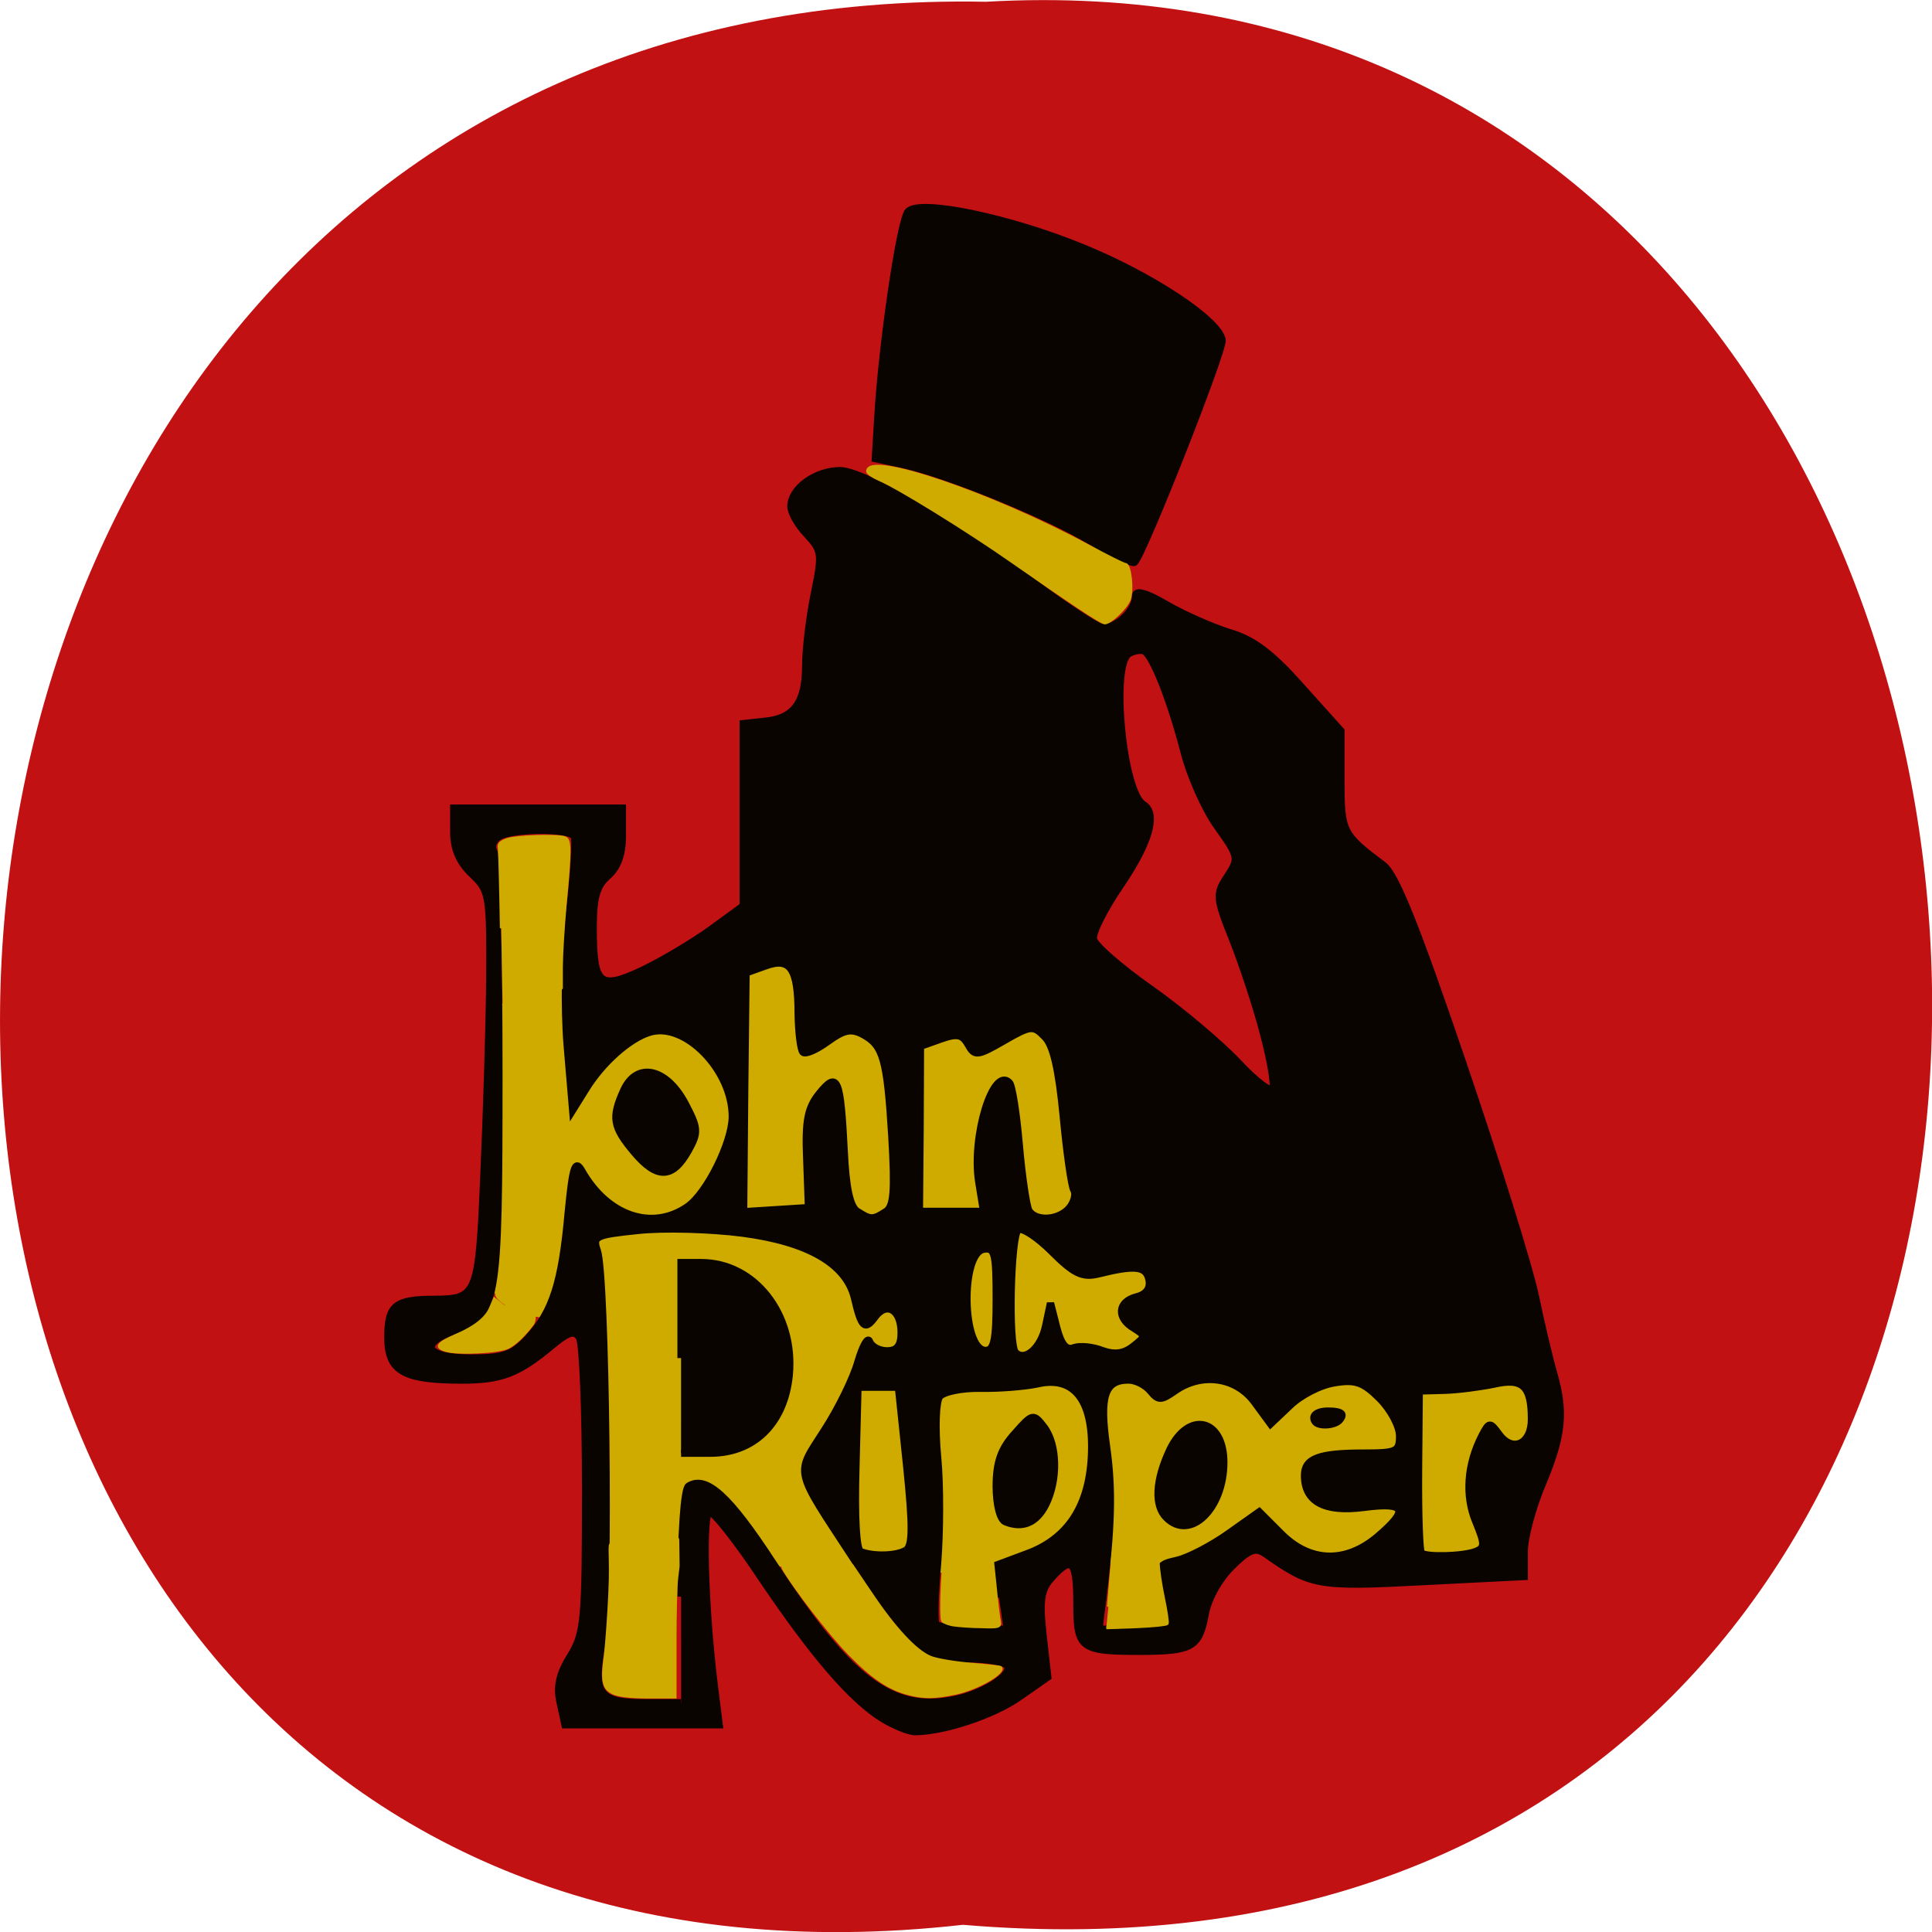 <svg xmlns="http://www.w3.org/2000/svg" viewBox="0 0 22 22"><path d="m 10.965 21.918 c -14.766 1.664 -14.559 -22.18 0.262 -21.898 c 13.781 -0.785 15.03 23.2 -0.262 21.898" fill="#c21112"/><g fill="#cfab00"><path d="m 7.625 17.801 c 0 -0.008 -0.035 -0.012 -0.082 -0.012 c -0.195 0 -0.621 -0.152 -0.621 -0.219 c 0 -0.016 -0.02 -0.027 -0.043 -0.027 c -0.027 0 -0.043 -0.469 -0.043 -1.379 c 0 -0.91 0.016 -1.379 0.043 -1.379 c 0.023 0 0.043 -0.012 0.043 -0.023 c 0 -0.07 0.426 -0.219 0.621 -0.219 c 0.047 0 0.082 -0.008 0.082 -0.016 c 0 -0.008 1.539 -0.012 4.527 -0.012 c 2.992 0 4.527 0.004 4.527 0.012 c 0 0.008 0.039 0.016 0.086 0.016 c 0.195 0 0.621 0.148 0.621 0.219 c 0 0.012 0.02 0.023 0.043 0.023 c 0.027 0 0.039 0.469 0.039 1.379 c 0 0.91 -0.129 1.297 -0.156 1.297 c -0.023 0 0.074 0.094 0.074 0.105 c 0 0.07 -0.426 0.223 -0.621 0.223 c -0.047 0 -0.086 0.004 -0.086 0.012 c 0 0.004 -0.539 -0.152 -1.508 -0.109 c -0.266 0.016 -0.547 -0.117 -0.875 -0.031 c -0.609 0.152 -1.32 0.152 -2.145 0.152 c -1.895 0 -3.117 0.645 -4.047 -0.605 c -0.242 -0.328 -0.48 0.598 -0.48 0.594"/><path d="m 6.152 15.01 c 0 -0.008 -0.027 -0.016 -0.063 -0.016 c -0.141 0 -0.449 -0.172 -0.449 -0.25 c 0 -0.016 -0.012 -0.031 -0.031 -0.031 c -0.02 0 -0.027 -0.535 -0.027 -1.578 c 0 -1.043 0.008 -1.578 0.027 -1.578 c 0.02 0 0.031 -0.012 0.031 -0.027 c 0 -0.078 0.309 -0.254 0.449 -0.254 c 0.035 0 0.086 -0.16 0.063 -0.012 c 0 0.008 0.969 -0.059 2.668 -0.305 c 0.211 -0.031 0.371 0.289 0.609 0.289 c 2.164 0 3.277 0.004 3.277 0.016 c 0 0.008 0.027 0.012 0.063 0.012 c 0.137 0 0.449 0.176 0.449 0.254 c 0 0.016 0.012 0.027 0.027 0.027 c 0.02 0 0.031 0.535 0.031 1.578 c 0 1.043 -0.012 1.578 -0.031 1.578 c -0.016 0 -0.027 0.016 -0.027 0.031 c 0 0.078 -0.313 0.25 -0.449 0.25 c -0.035 0 -0.063 0.008 -0.063 0.016 c 0 0.008 -1.113 0.012 -3.277 0.012 c -2.164 0 -3.277 -0.004 -3.277 -0.012"/></g><g transform="scale(0.086 0.086)"><g fill="#0a0400" stroke="#0a0400"><g stroke-width="0.971"><path d="m 116.86 227.55 c -4.091 -2.545 -9.05 -8.273 -15.955 -18.5 c -3.227 -4.864 -6.364 -8.864 -6.955 -8.864 c -1 0 -0.682 12.5 0.636 23.09 l 0.636 5.091 h -20.409 l -0.636 -2.909 c -0.5 -2.136 -0.091 -3.864 1.364 -6.182 c 1.864 -3.045 2 -4.727 2 -22.09 c 0 -10.364 -0.364 -19.409 -0.818 -20.09 c -0.636 -1 -1.455 -0.773 -3.636 1.045 c -4.455 3.727 -6.727 4.591 -11.909 4.591 c -7.773 0 -9.818 -1.182 -9.818 -5.682 c 0 -4.182 0.955 -5 6.136 -5 c 5.727 -0.045 5.909 -0.5 6.591 -16.682 c 0.364 -8.182 0.727 -19.909 0.773 -26.09 c 0.045 -10.818 -0.045 -11.364 -2.364 -13.545 c -1.636 -1.545 -2.409 -3.318 -2.409 -5.5 v -3.227 h 22.318 v 3.682 c 0 2.455 -0.636 4.182 -1.955 5.318 c -1.455 1.273 -1.909 2.864 -1.909 6.773 c 0 7.682 0.818 8.364 6.455 5.727 c 2.591 -1.227 6.636 -3.636 9.05 -5.364 l 4.364 -3.182 v -24.14 l 2.909 -0.318 c 3.818 -0.364 5.364 -2.5 5.364 -7.318 c 0 -2.136 0.5 -6.409 1.136 -9.5 c 1.091 -5.318 1.045 -5.773 -0.955 -7.909 c -1.182 -1.227 -2.136 -2.909 -2.136 -3.727 c 0 -2.364 3.273 -4.727 6.5 -4.727 c 3.045 0 14.5 6.682 26.5 15.455 c 3.5 2.545 7.05 4.909 7.955 5.227 c 1.682 0.591 4.682 -2 4.682 -4.091 c 0 -0.818 1.409 -0.409 4.136 1.182 c 2.273 1.318 6 2.955 8.318 3.682 c 3.136 0.909 5.591 2.773 9.455 7.136 l 5.273 5.864 v 6.591 c 0 6.773 0.182 7.136 5.591 11.182 c 1.636 1.227 4.318 7.909 10.455 25.955 c 4.545 13.318 8.909 27.318 9.682 31.05 c 0.773 3.727 1.864 8.318 2.409 10.182 c 1.5 5.182 1.227 8.273 -1.409 14.591 c -1.364 3.182 -2.455 7.273 -2.455 9.09 v 3.318 l -13.455 0.682 c -13.909 0.727 -14.773 0.545 -20.727 -3.636 c -1 -0.682 -1.636 -0.773 -2.818 0.091 c -0.455 0.318 -1 0.818 -1.682 1.5 c -1.636 1.545 -3.182 4.273 -3.545 6.273 c -0.818 4.455 -1.682 4.955 -8.409 5 c -8.136 0 -8.591 -0.318 -8.591 -6.409 c 0 -5.636 -0.682 -6.318 -3.364 -3.318 c -1.409 1.545 -1.636 2.909 -1.136 7.5 l 0.636 5.636 l -3.773 2.636 c -3.364 2.364 -9.864 4.545 -13.727 4.591 c -0.773 0.045 -2.773 -0.773 -4.364 -1.727 m -26.682 -16.14 c 0 -8.364 0.409 -14.273 1 -14.636 c 2.318 -1.455 5.364 1.318 11.09 10.09 c 10.182 15.591 15.773 19.864 24.05 18.18 c 3.864 -0.773 7.818 -3.273 7.05 -4.5 c -0.318 -0.5 -2.727 -0.909 -5.318 -0.909 c -5.727 0 -7.318 -1.455 -15.05 -13.273 c -7.955 -12.136 -7.682 -11 -3.864 -16.955 c 1.864 -2.864 3.864 -6.955 4.455 -9.09 c 0.636 -2.136 1.318 -3.364 1.545 -2.682 c 0.273 0.682 1.273 1.227 2.318 1.227 c 1.318 0 1.864 -0.682 1.864 -2.409 c 0 -3.045 -1.909 -4.182 -3.455 -2.091 c -1.364 1.864 -1.818 1.409 -2.727 -2.5 c -1.091 -4.545 -6.182 -7.455 -14.818 -8.591 c -4.182 -0.545 -10.409 -0.727 -13.818 -0.364 c -5.727 0.591 -6.091 0.773 -5.409 2.727 c 1.136 3.318 1.636 46.32 0.591 52.09 c -1.227 6.636 -0.409 7.727 5.773 7.727 h 4.727 m 42.09 -13.909 l -0.545 -4.227 l 4.5 -1.682 c 5.545 -2.136 8.318 -6.818 8.318 -14.14 c 0 -6.364 -2.545 -9.318 -7.136 -8.273 c -1.682 0.364 -5.091 0.636 -7.545 0.591 c -2.545 -0.045 -4.909 0.455 -5.455 1.091 c -0.5 0.682 -0.636 4.136 -0.273 8 c 0.364 3.727 0.318 10.09 0 14.09 c -0.364 4 -0.455 7.591 -0.227 8 c 0.182 0.409 2.318 0.727 4.682 0.727 h 4.273 m 22 -2.182 c -1.818 -6.455 -1.818 -6.273 1.045 -6.955 c 1.5 -0.364 4.545 -1.955 6.773 -3.545 l 4.045 -2.864 l 2.909 2.909 c 3.818 3.818 8.5 3.955 12.727 0.409 c 4.273 -3.636 3.818 -4.636 -1.773 -3.909 c -5.182 0.682 -7.864 -0.727 -7.864 -4.227 c 0 -2.227 1.864 -2.955 7.818 -2.955 c 4.364 0 4.773 -0.182 4.773 -2.273 c 0 -1.273 -1.182 -3.5 -2.636 -4.955 c -2.182 -2.182 -3.227 -2.545 -5.955 -2.091 c -1.864 0.273 -4.5 1.636 -5.909 3 l -2.591 2.455 l -2.136 -2.909 c -2.455 -3.318 -7 -3.955 -10.545 -1.455 c -1.818 1.273 -2.182 1.273 -3.227 0 c -0.682 -0.818 -1.955 -1.455 -2.909 -1.455 c -3.136 0 -3.864 2.091 -2.909 8.773 c 0.818 5.727 0.682 10.727 -0.545 20.591 l -0.455 3.636 h 5 c 4.682 0 4.909 -0.136 4.364 -2.182 m -34.909 -8.273 c 0.909 -0.545 0.909 -3.227 0.091 -11.182 l -1.091 -10.409 h -5.364 l -0.273 10.682 c -0.182 6.5 0.045 10.864 0.636 11.09 c 1.636 0.682 4.818 0.591 6 -0.182 m 75.41 0.182 c 1.273 -0.5 1.273 -0.955 0.045 -3.955 c -1.455 -3.455 -1.136 -7.636 0.818 -11.409 c 0.955 -1.818 1.045 -1.818 2.273 -0.136 c 1.818 2.455 4.318 1.227 4.273 -2.091 c 0 -4.364 -1.182 -5.455 -4.955 -4.591 c -1.773 0.364 -4.773 0.773 -6.591 0.818 l -3.318 0.091 l -0.091 10.5 c -0.045 5.818 0.136 10.727 0.364 10.955 c 0.591 0.591 5.5 0.455 7.182 -0.182 m -125.41 -28.318 c 3.227 -3.455 4.455 -7.364 5.273 -16.5 c 0.591 -6.091 0.909 -7.136 1.773 -5.636 c 3.409 6.05 9.364 8.05 14.05 4.773 c 2.545 -1.773 5.864 -8.455 5.909 -11.864 c 0.045 -6.182 -6.273 -12.682 -10.955 -11.227 c -2.682 0.818 -6.273 4 -8.455 7.545 l -1.727 2.773 l -0.727 -8.591 c -0.409 -5.091 -0.273 -12.364 0.318 -17.773 c 0.591 -5 0.864 -9.5 0.591 -9.909 c -0.636 -1.091 -8.273 -1 -9.955 0.045 c -0.773 0.5 -1.045 1.364 -0.682 1.955 c 0.364 0.591 0.682 13.773 0.682 29.32 c 0 31.05 -0.182 32 -6.05 34.23 c -4.682 1.727 -3.5 3.545 2.318 3.545 c 4.409 0 5.545 -0.409 7.636 -2.682 m 68.5 -1.591 l 0.636 -3 l 0.818 3.227 c 0.591 2.273 1.273 3.091 2.273 2.682 c 0.773 -0.273 2.455 -0.136 3.727 0.364 c 1.636 0.591 2.864 0.455 4.136 -0.545 c 1.682 -1.318 1.682 -1.409 0.091 -2.409 c -2.318 -1.364 -2.136 -3.5 0.318 -4.136 c 1.318 -0.318 1.909 -1.136 1.682 -2.273 c -0.364 -1.818 -1.818 -2 -6.727 -0.773 c -2.091 0.5 -3.227 -0.045 -6.091 -2.909 c -1.955 -1.955 -3.955 -3.273 -4.5 -2.955 c -1 0.636 -1.364 15.318 -0.364 16.273 c 1.273 1.273 3.409 -0.636 4 -3.545 m -6.545 -3.591 c 0 -6 -0.182 -6.818 -1.682 -6.545 c -3.091 0.591 -2.864 13.409 0.273 13.409 c 1.136 0 1.409 -1.409 1.409 -6.864 m -14.636 -11.5 c 1.091 -0.682 1.227 -2.727 0.818 -9.909 c -0.636 -10.364 -1.136 -12.136 -3.864 -13.591 c -1.545 -0.818 -2.5 -0.591 -4.636 0.955 c -1.5 1.091 -2.955 1.727 -3.273 1.409 c -0.318 -0.364 -0.591 -2.591 -0.636 -5.05 c 0 -6.05 -1.045 -7.591 -4.364 -6.364 l -2.545 0.909 l -0.182 15.818 l -0.136 15.818 l 4.273 -0.273 l 4.318 -0.273 l -0.227 -6.364 c -0.227 -5.182 0.136 -6.864 1.682 -8.773 c 2.409 -2.955 2.773 -2.045 3.273 7.682 c 0.227 4.864 0.773 7.364 1.727 7.955 c 1.773 1.136 2.091 1.136 3.773 0.045 m 24.318 -0.5 c 0.636 -0.773 0.909 -1.864 0.591 -2.364 c -0.318 -0.545 -0.955 -5 -1.409 -9.864 c -0.591 -6.136 -1.318 -9.364 -2.455 -10.455 c -1.5 -1.545 -1.864 -1.5 -5.409 0.545 c -3.545 2.045 -3.864 2.045 -4.727 0.5 c -0.773 -1.364 -1.455 -1.5 -3.636 -0.727 l -2.682 0.955 l -0.045 10.909 l -0.091 10.955 h 8.5 l -0.636 -3.909 c -0.955 -6.05 1.909 -15.318 4.045 -13.14 c 0.364 0.318 0.955 4.045 1.318 8.273 c 0.364 4.182 0.955 8.091 1.273 8.682 c 0.955 1.5 4 1.273 5.364 -0.364 m 25.727 -23 c -0.864 -3.409 -2.682 -8.909 -4 -12.273 c -2.318 -5.818 -2.364 -6.227 -0.818 -8.591 c 1.591 -2.409 1.545 -2.636 -1.273 -6.591 c -1.636 -2.227 -3.636 -6.727 -4.455 -9.955 c -1.727 -6.636 -4.045 -12.591 -5.227 -13.318 c -0.409 -0.227 -1.364 -0.091 -2.091 0.318 c -2.409 1.545 -0.818 18.273 1.909 20 c 1.909 1.136 0.864 4.955 -2.955 10.591 c -2.182 3.182 -3.818 6.409 -3.636 7.227 c 0.136 0.818 3.545 3.773 7.545 6.591 c 4 2.818 9.227 7.227 11.591 9.727 c 2.364 2.545 4.455 4.091 4.636 3.5 c 0.227 -0.591 -0.318 -3.864 -1.227 -7.227"/><path d="m 144.45 71.68 c -5.773 -3.5 -19.09 -8.909 -24.909 -10.182 l -3.636 -0.773 l 0.318 -5.273 c 0.545 -9.727 3 -26.455 4.045 -27.455 c 1.591 -1.636 13.545 0.864 23.23 4.864 c 9 3.682 17.818 9.5 18.318 12.136 c 0.273 1.273 -10.364 28.18 -11.591 29.455 c -0.227 0.227 -2.818 -1.045 -5.773 -2.773"/><path d="m 83.999 152.59 c -2.864 -3.409 -3.045 -4.591 -1.409 -8.227 c 1.727 -3.773 5.591 -2.955 8.091 1.682 c 1.773 3.364 1.818 3.864 0.455 6.318 c -2.091 3.727 -4.136 3.773 -7.136 0.227"/><path d="m 90.18 179.82 v -12.636 h 2.682 c 7.05 0 12.409 6.864 11.636 14.909 c -0.636 6.364 -4.636 10.318 -10.455 10.318 h -3.864"/><path d="m 133.14 201.5 c -0.727 -0.273 -1.227 -2.273 -1.227 -4.727 c 0 -3.136 0.636 -4.955 2.455 -6.955 c 2.364 -2.682 2.455 -2.682 3.864 -0.864 c 1.773 2.318 1.864 7 0.227 10.273 c -1.227 2.409 -3.045 3.182 -5.318 2.273"/><path d="m 154.45 200.95 c -1.636 -1.591 -1.455 -4.955 0.455 -9 c 2.5 -5.182 7.136 -4.091 7.136 1.682 c 0 6.136 -4.455 10.455 -7.591 7.318"/></g><path d="m 173.95 188.32 c -0.591 -0.955 0.273 -1.682 1.909 -1.682 c 1.909 0 2.5 0.5 1.682 1.5 c -0.727 0.864 -3.091 1 -3.591 0.182" stroke-width="0.56"/></g><g fill="#cfab00" stroke="#cfab00" stroke-width="0.342"><path d="m 66.36 122.91 c -0.091 -5.5 -0.227 -10.273 -0.273 -10.682 c -0.091 -0.5 0.182 -0.773 1.091 -1.091 c 1.227 -0.409 6.727 -0.591 7.636 -0.227 c 0.727 0.273 0.727 1.682 0.045 8.864 c -0.273 3 -0.5 6.727 -0.5 8.273 v 2.773 l -2.409 2.5 c -1.136 1.182 -1.318 1.227 -2.364 0.773 l -3.045 -1.227"/><path d="m 59 178.82 c -1.455 -0.455 -1.091 -0.955 1.409 -2.045 c 2.455 -1.045 4 -2.273 4.545 -3.636 l 0.5 -1.182 l 1.136 0.909 c 0.636 0.455 2.136 -0.455 3 -0.136 c 1.409 0.455 1.318 2.136 0.909 2.636 c -1.045 1.409 -2.227 2.545 -3.182 3.045 c -1.227 0.636 -6.682 0.909 -8.318 0.409"/><path d="m 81.27 224.23 c -1.409 -0.636 -1.636 -1.591 -1.136 -5.091 c 0.182 -1.545 0.455 -5.318 0.591 -8.364 c 0.227 -4.955 -0.227 -6.5 0.273 -6.318 c 1.909 0.864 8.773 -2.409 8.773 -0.5 l 0.045 3.409 l -0.182 1.545 c -0.136 0.864 -0.227 4.773 -0.227 8.682 v 7.136 h -3.5 c -2.227 0 -3.909 -0.182 -4.636 -0.5"/><path d="m 120.23 224.27 c -2.591 -0.682 -4.773 -2.182 -7.864 -5.364 c -2.318 -2.364 -7.273 -8.727 -8.682 -11.227 c -0.227 -0.318 0.773 -0.409 4.455 -0.409 l 4.727 0.045 l 2.591 3.818 c 3 4.455 5.818 7.5 7.727 8.273 c 0.727 0.318 3.091 0.727 5.227 0.909 c 2.182 0.182 4 0.364 4.091 0.455 c 0.682 0.682 -3.136 2.864 -6 3.455 c -2.773 0.591 -4.227 0.591 -6.273 0.045"/></g></g><g fill="#cfab00" stroke="#cfab00"><g transform="matrix(0.081 0 0 0.081 0.107 0.673)"><path d="m 132.79 220.14 c -0.725 -0.097 -1.402 -0.387 -1.595 -0.58 c -0.145 -0.193 -0.193 -2.514 -0.048 -5.125 l 0.29 -4.689 h 6.624 l 0.483 4.544 c 0.242 2.514 0.532 4.931 0.629 5.366 c 0.145 0.725 -0.097 0.822 -2.466 0.725 c -1.499 0 -3.239 -0.145 -3.916 -0.242" stroke-width="0.412"/><path d="m 154.5 217.58 c 0.145 -1.644 0.338 -4.01 0.435 -5.27 l 0.242 -2.369 l 3.191 -0.097 l 3.143 -0.145 v 1.644 c 0 0.919 0.338 3.142 0.725 4.98 c 0.387 1.837 0.629 3.481 0.532 3.626 c -0.145 0.145 -2.079 0.338 -4.4 0.435 l -4.158 0.145" stroke-width="0.411"/></g><path d="m 142.82 80.36 c -1.727 -1.136 -5.682 -3.864 -8.818 -6.05 c -6.05 -4.227 -15.182 -9.864 -17.591 -10.864 c -0.818 -0.364 -1.5 -0.818 -1.5 -1.045 c 0 -2.545 16.227 2.955 29 9.818 c 2.591 1.409 4.864 2.545 5.091 2.545 c 0.591 0 0.955 3.318 0.5 4.591 c -0.409 1.091 -2.5 3.091 -3.227 3.091 c -0.182 0 -1.727 -0.909 -3.455 -2.091" transform="scale(0.086 0.086)" stroke-width="0.454"/></g></svg>